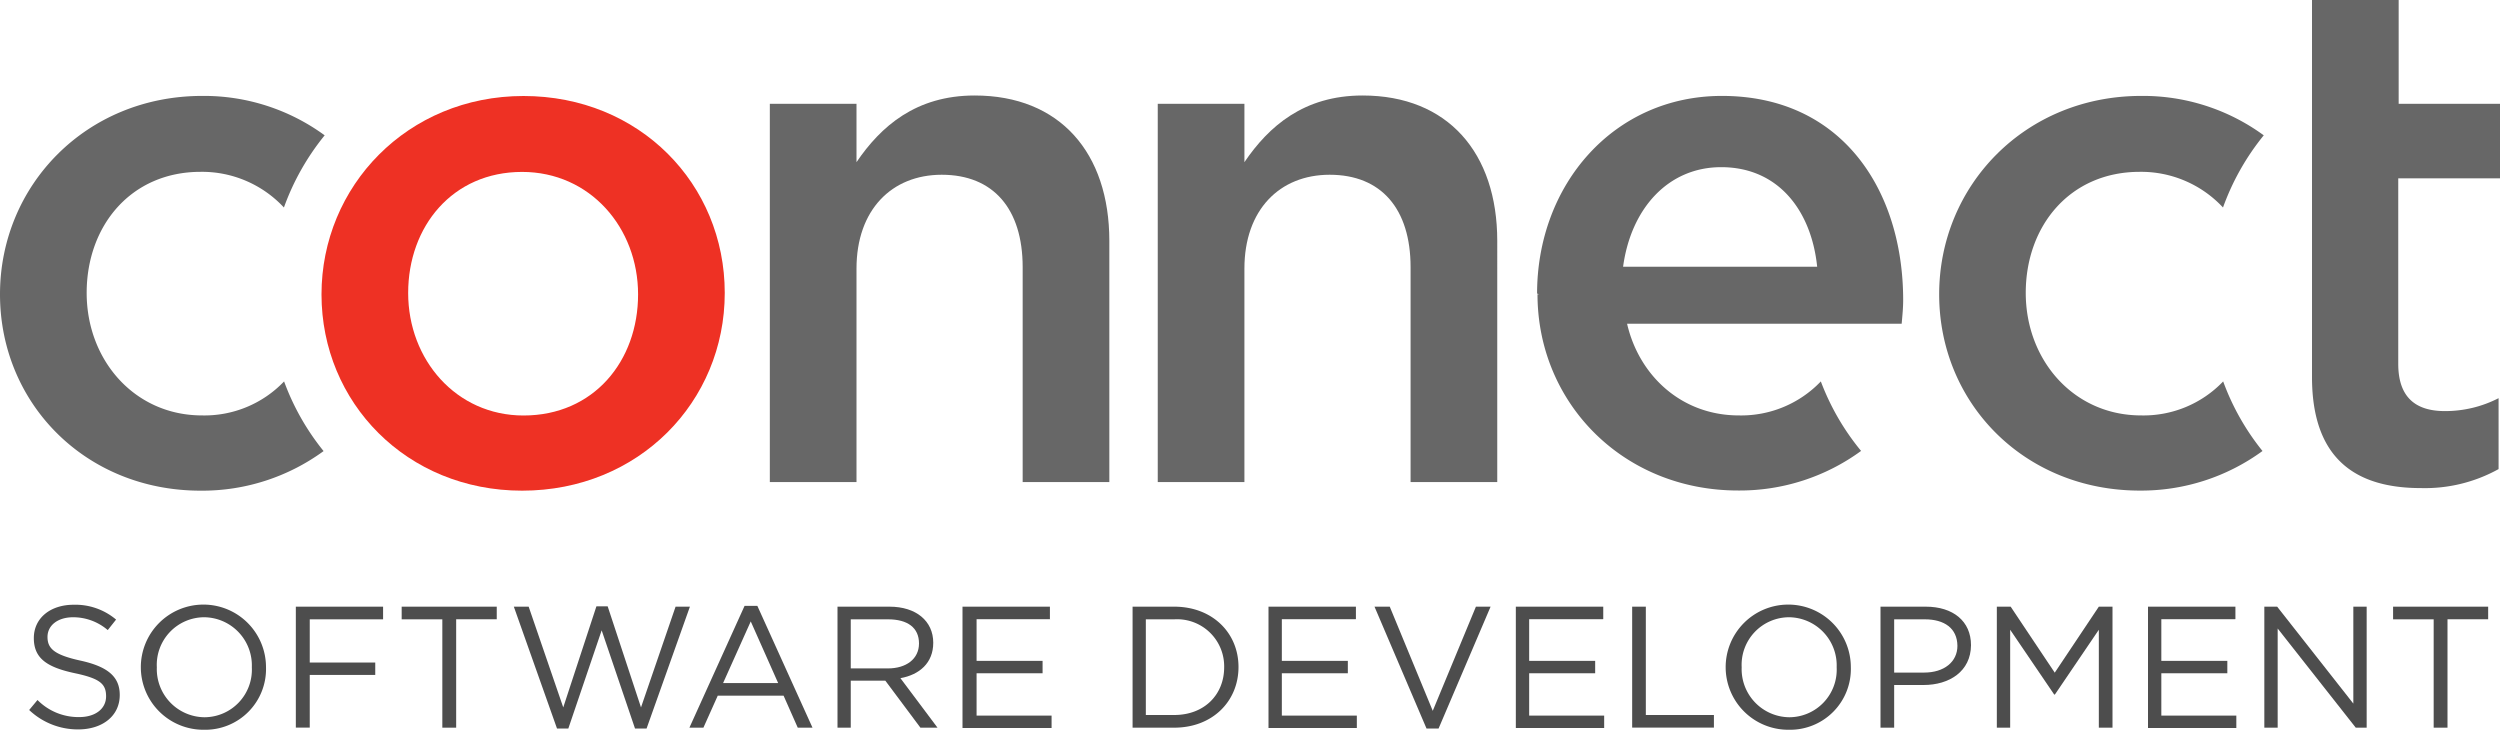 <svg id="Layer_2_copy_2" data-name="Layer 2 copy 2" xmlns="http://www.w3.org/2000/svg" viewBox="0 0 300 87.57"><defs><style>.cls-1{fill:#4d4d4d;}.cls-2{fill:#676767;}.cls-3{fill:#ee3124;}</style></defs><title>ConnectSDFin</title><path class="cls-1" d="M10.14,79.7c3.23,0.71,4.73,1.89,4.73,4.13,0,2.51-2.07,4.13-5,4.13A8.49,8.49,0,0,1,4,85.63l1-1.2a6.91,6.91,0,0,0,5,2.05c1.95,0,3.23-1,3.23-2.49s-0.73-2.14-3.77-2.78C6.1,80.49,4.56,79.41,4.56,77s2-4,4.77-4a7.57,7.57,0,0,1,5.1,1.78l-1,1.26A6.38,6.38,0,0,0,9.29,74.5c-1.89,0-3.09,1-3.09,2.36S6.95,79,10.14,79.7Z" transform="translate(-0.5 -0.43)"/><path class="cls-1" d="M25,88a7.51,7.51,0,1,1,7.42-7.53A7.29,7.29,0,0,1,25,88Zm0-13.5a5.71,5.71,0,0,0-5.68,6,5.78,5.78,0,0,0,5.72,6,5.71,5.71,0,0,0,5.68-6A5.78,5.78,0,0,0,25,74.5Z" transform="translate(-0.5 -0.43)"/><path class="cls-1" d="M46.47,74.75H37.67v5.18h7.86v1.49H37.67v6.32H36V73.23H46.47v1.51Z" transform="translate(-0.5 -0.43)"/><path class="cls-1" d="M55.24,87.75H53.58v-13H48.7V73.23H60.11v1.51H55.24v13Z" transform="translate(-0.5 -0.43)"/><path class="cls-1" d="M72.07,73.19h1.35l4,12.13,4.15-12.09h1.72L78.09,87.85H76.7l-4-11.78-4,11.78H67.34L62.16,73.23h1.78l4.15,12.09Z" transform="translate(-0.5 -0.43)"/><path class="cls-1" d="M98,87.75H96.23l-1.7-3.84h-7.9l-1.72,3.84H83.23l6.62-14.62h1.53ZM90.59,75l-3.32,7.4h6.61Z" transform="translate(-0.5 -0.43)"/><path class="cls-1" d="M110.95,87.75l-4.21-5.64h-4.15v5.64H101V73.23h6.24c3.19,0,5.25,1.72,5.25,4.33,0,2.43-1.66,3.84-3.94,4.25L113,87.75h-2Zm-3.88-13h-4.48v5.89h4.46c2.18,0,3.73-1.12,3.73-3S109.42,74.75,107.07,74.75Z" transform="translate(-0.5 -0.43)"/><path class="cls-1" d="M126.54,74.73h-8.85v5h7.92v1.49h-7.92v5.08h9v1.49H116V73.23h10.49v1.49Z" transform="translate(-0.5 -0.43)"/><path class="cls-1" d="M141.41,87.75h-5V73.23h5c4.56,0,7.71,3.13,7.71,7.24S146,87.75,141.41,87.75Zm0-13H138V86.23h3.4c3.67,0,6-2.49,6-5.72A5.65,5.65,0,0,0,141.41,74.75Z" transform="translate(-0.5 -0.43)"/><path class="cls-1" d="M163.18,74.73h-8.86v5h7.92v1.49h-7.92v5.08h9v1.49h-10.6V73.23h10.49v1.49Z" transform="translate(-0.5 -0.43)"/><path class="cls-1" d="M177.61,73.23h1.76l-6.24,14.62h-1.45l-6.24-14.62h1.83l5.16,12.5Z" transform="translate(-0.5 -0.43)"/><path class="cls-1" d="M192.83,74.73H184v5h7.92v1.49H184v5.08h9v1.49h-10.6V73.23h10.49v1.49Z" transform="translate(-0.5 -0.43)"/><path class="cls-1" d="M196.33,73.23H198v13h8.17v1.51h-9.81V73.23Z" transform="translate(-0.5 -0.43)"/><path class="cls-1" d="M215.18,88a7.51,7.51,0,1,1,7.42-7.53A7.29,7.29,0,0,1,215.18,88Zm0-13.5a5.71,5.71,0,0,0-5.68,6,5.78,5.78,0,0,0,5.72,6,5.71,5.71,0,0,0,5.68-6A5.78,5.78,0,0,0,215.18,74.5Z" transform="translate(-0.5 -0.43)"/><path class="cls-1" d="M231.33,82.63h-3.53v5.12h-1.64V73.23h5.43c3.28,0,5.43,1.74,5.43,4.62C237,81,234.42,82.63,231.33,82.63Zm0.14-7.88h-3.67v6.39h3.59c2.41,0,4-1.29,4-3.21C235.37,75.82,233.82,74.75,231.48,74.75Z" transform="translate(-0.5 -0.43)"/><path class="cls-1" d="M247.09,83.77H247L241.72,76V87.75h-1.6V73.23h1.66l5.29,7.92,5.29-7.92H254V87.75h-1.64V76Z" transform="translate(-0.5 -0.43)"/><path class="cls-1" d="M268.71,74.73h-8.85v5h7.92v1.49h-7.92v5.08h9v1.49h-10.6V73.23h10.49v1.49Z" transform="translate(-0.5 -0.43)"/><path class="cls-1" d="M282.9,73.23h1.6V87.75h-1.31l-9.37-11.9v11.9h-1.6V73.23h1.54l9.14,11.63V73.23Z" transform="translate(-0.5 -0.43)"/><path class="cls-1" d="M294.2,87.75h-1.66v-13h-4.87V73.23h11.41v1.51H294.2v13Z" transform="translate(-0.5 -0.43)"/><path class="cls-2" d="M34.59,46.2a13.21,13.21,0,0,1-9.85,4.08c-8.08,0-13.84-6.62-13.84-14.7s5.33-14.53,13.67-14.53a13.42,13.42,0,0,1,10,4.28,29.58,29.58,0,0,1,4.89-8.66,24.52,24.52,0,0,0-14.71-4.73C10.81,11.95.5,22.69,0.5,35.75S10.73,59.31,24.57,59.31a24.67,24.67,0,0,0,14.76-4.75A29.3,29.3,0,0,1,34.59,46.2Z" transform="translate(-0.5 -0.43)"/><path class="cls-2" d="M267.28,46.2a13.21,13.21,0,0,1-9.85,4.08c-8.08,0-13.84-6.62-13.84-14.7s5.33-14.53,13.67-14.53a13.42,13.42,0,0,1,10,4.28,29.58,29.58,0,0,1,4.89-8.66,24.52,24.52,0,0,0-14.71-4.73c-13.92,0-24.24,10.74-24.24,23.81s10.23,23.55,24.07,23.55A24.67,24.67,0,0,0,272,54.55,29.3,29.3,0,0,1,267.28,46.2Z" transform="translate(-0.5 -0.43)"/><path class="cls-3" d="M63.15,59.31c-13.84,0-24.07-10.57-24.07-23.55S49.39,11.95,63.32,11.95,87.47,22.52,87.47,35.58,77.16,59.31,63.15,59.31Zm0-38.25c-8.34,0-13.67,6.53-13.67,14.53s5.76,14.7,13.84,14.7c8.42,0,13.75-6.53,13.75-14.53S71.31,21.06,63.15,21.06Z" transform="translate(-0.5 -0.43)"/><path class="cls-2" d="M103.29,58.28H92.88V12.89h10.4v7c2.92-4.3,7.13-8,14.18-8,10.23,0,16.16,6.88,16.16,17.45V58.28h-10.4V32.49c0-7-3.52-11.09-9.71-11.09-6,0-10.23,4.21-10.23,11.26V58.28Z" transform="translate(-0.5 -0.43)"/><path class="cls-2" d="M149.83,58.28h-10.4V12.89h10.4v7c2.92-4.3,7.13-8,14.18-8,10.23,0,16.16,6.88,16.16,17.45V58.28h-10.4V32.49c0-7-3.52-11.09-9.71-11.09-6,0-10.23,4.21-10.23,11.26V58.28Z" transform="translate(-0.5 -0.43)"/><path class="cls-2" d="M228.88,36.44c0-13.15-7.31-24.5-21.75-24.5-13,0-22.18,10.66-22.18,23.72l0.24,0.08H185c0,13,10.23,23.55,24.07,23.55a24.67,24.67,0,0,0,14.76-4.75A29.3,29.3,0,0,1,219,46.2a13.21,13.21,0,0,1-9.85,4.08c-6.8,0-11.94-4.7-13.4-11H228.7C228.79,38.25,228.88,37.39,228.88,36.44Zm-33.61-4c0.95-7,5.41-11.95,11.77-11.95,6.88,0,10.83,5.24,11.52,11.95H195.27Z" transform="translate(-0.5 -0.43)"/><path class="cls-2" d="M288.29,44.09c0,4,2.06,5.67,5.59,5.67a14,14,0,0,0,6.45-1.55v8.51A18.2,18.2,0,0,1,291,59c-7.65,0-13.06-3.35-13.06-13.32V0.43h10.4V12.89H300.5v8.94H288.29V44.09Z" transform="translate(-0.5 -0.43)"/></svg>